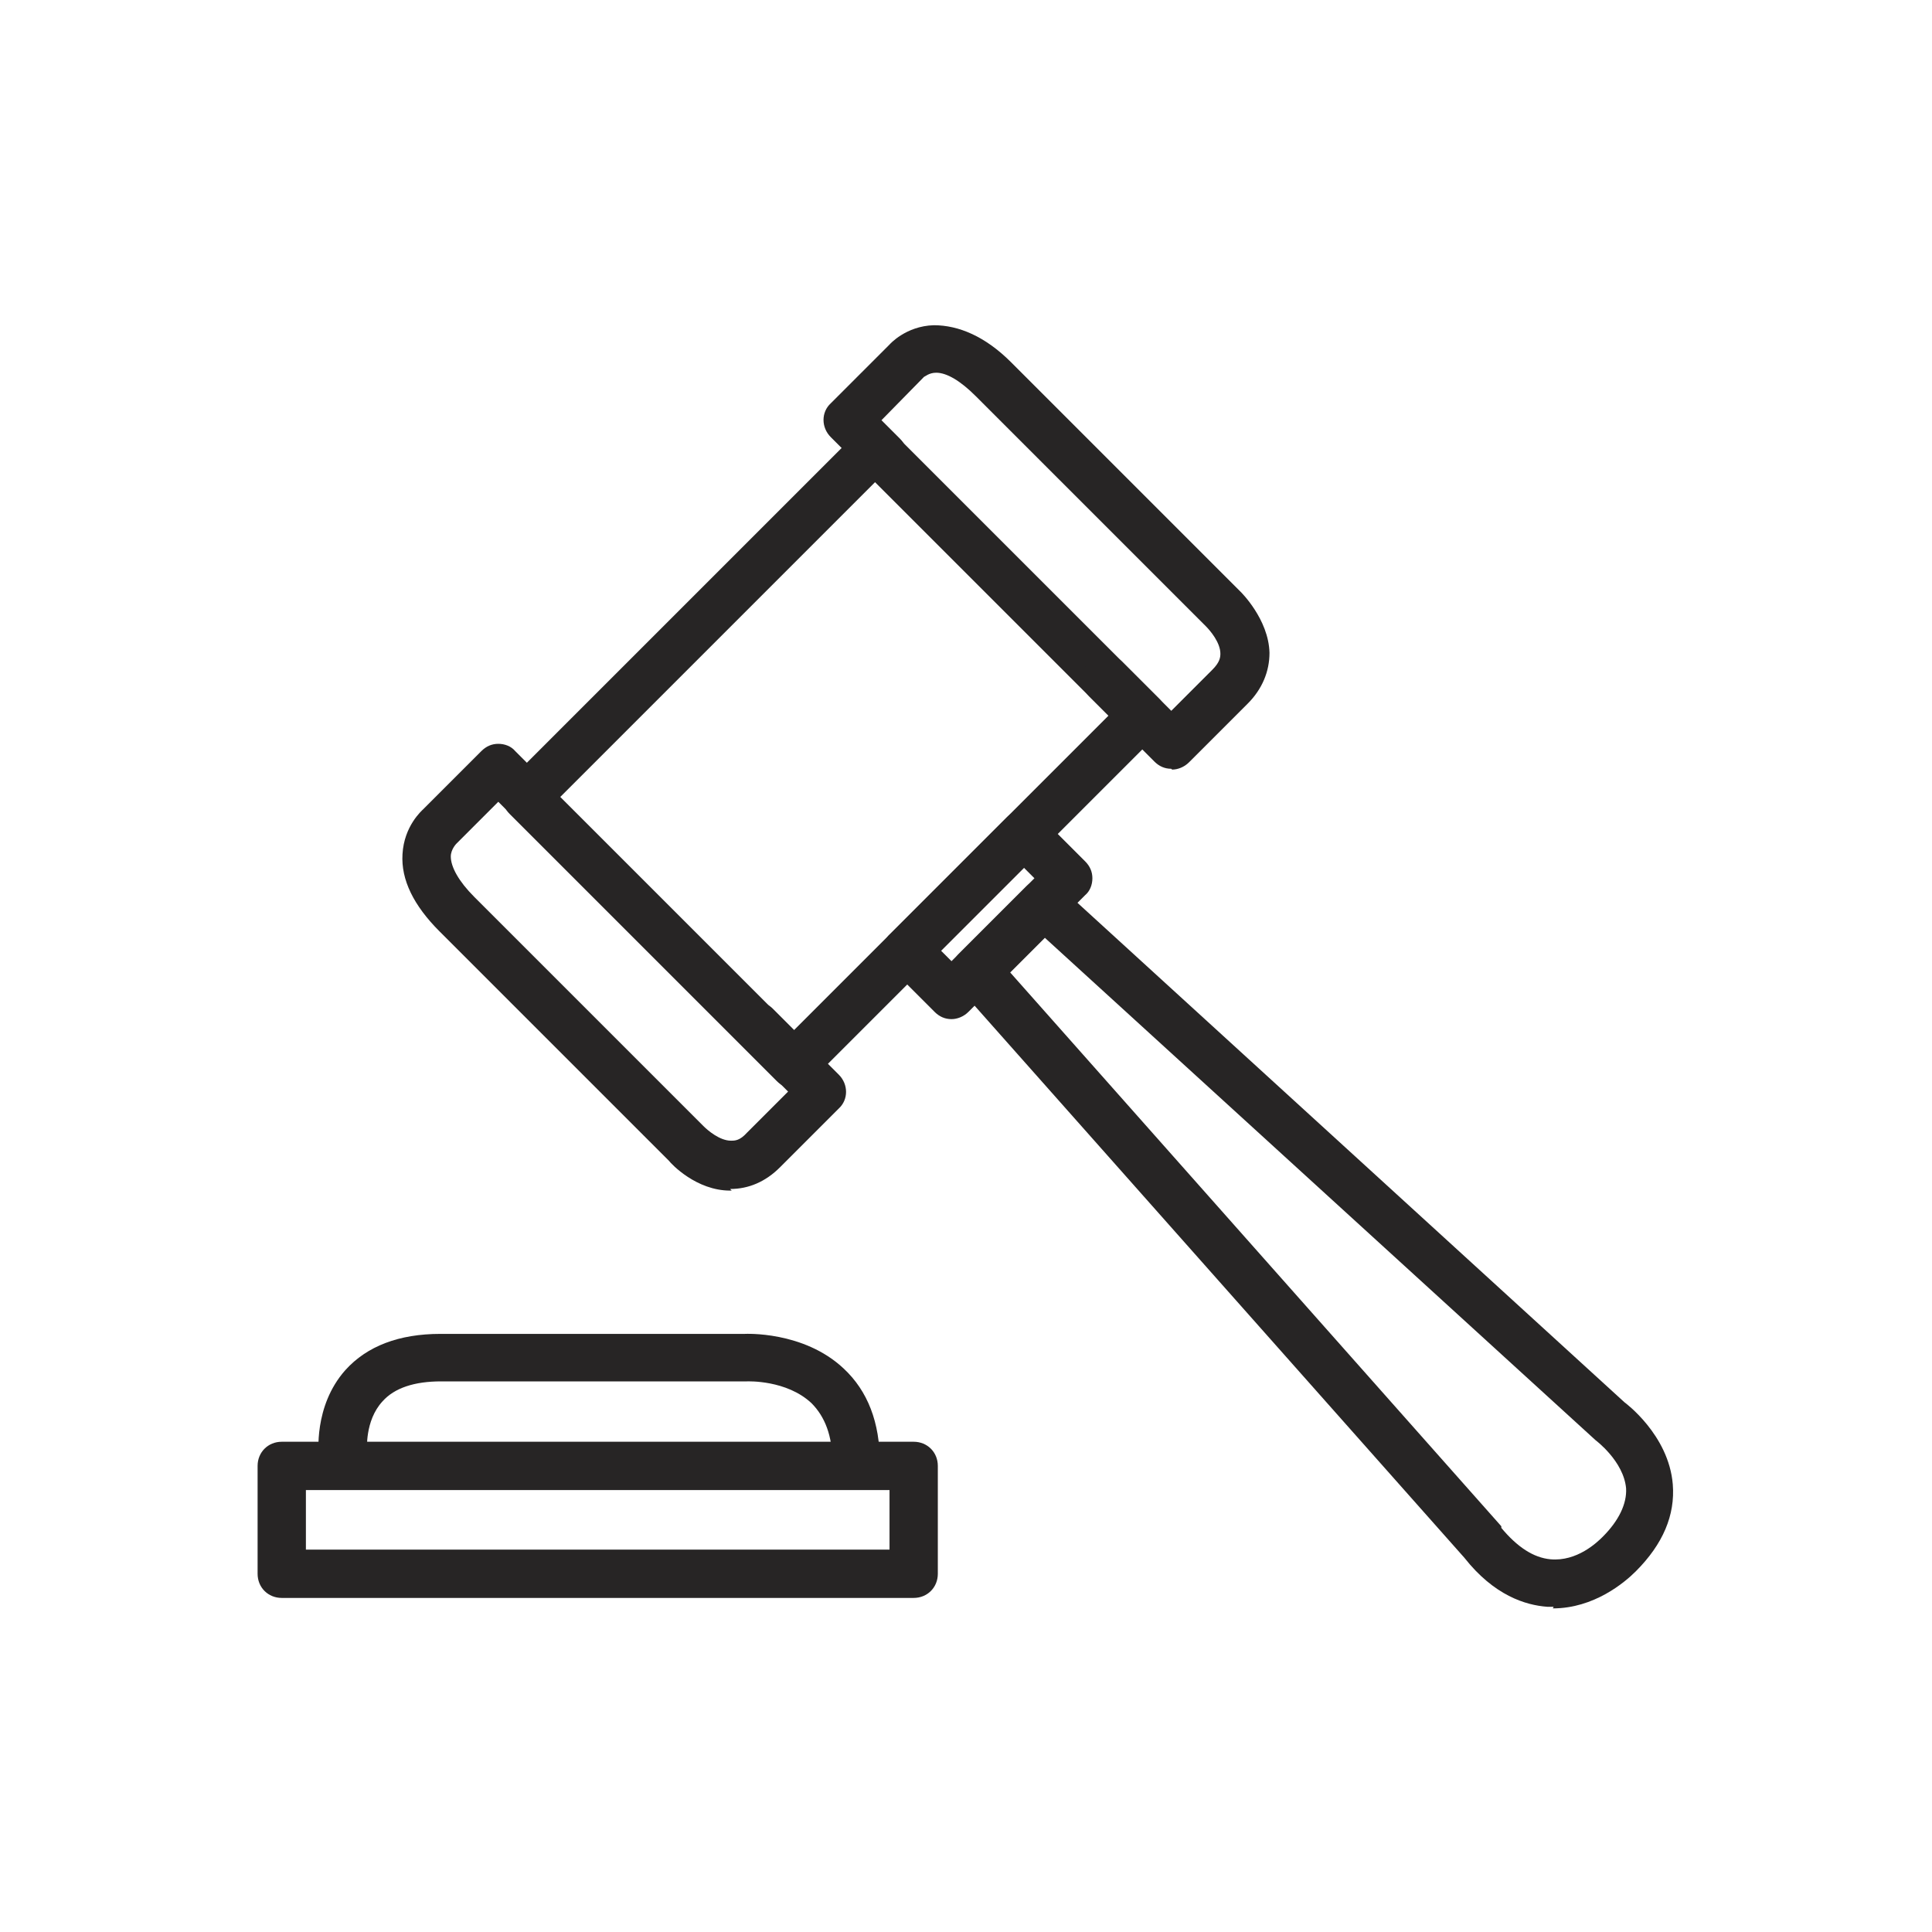 <?xml version="1.0" encoding="UTF-8"?><svg id="a" xmlns="http://www.w3.org/2000/svg" viewBox="0 0 24 24"><path d="M11.35,19.85H3.5c-.17,0-.3-.13-.3-.3v-1.34c0-.17,.13-.3,.3-.3h7.85c.17,0,.3,.13,.3,.3v1.34c0,.17-.13,.3-.3,.3Zm-7.55-.6h7.25v-.74H3.8v.74Z" style="fill:#272525;"/><path d="M10.64,18.46c-.17,0-.3-.13-.3-.3,0-.32-.09-.56-.26-.73-.31-.29-.79-.27-.8-.27h-3.8c-.33,0-.58,.08-.73,.25-.22,.24-.19,.6-.19,.61,.02,.16-.1,.31-.27,.33-.17,.02-.31-.1-.33-.26,0-.02-.07-.62,.33-1.07,.27-.3,.67-.45,1.18-.45h3.78s.73-.04,1.23,.43c.3,.28,.45,.67,.45,1.17,0,.17-.13,.3-.3,.3Z" style="fill:#272525;"/><path d="M9.86,13.52c-.08,0-.15-.03-.21-.09l-3.32-3.32c-.12-.12-.12-.31,0-.42l4.33-4.33c.11-.11,.31-.11,.42,0l3.32,3.32c.06,.06,.09,.13,.09,.21s-.03,.16-.09,.21l-4.33,4.33c-.06,.06-.14,.09-.21,.09Zm-2.9-3.62l2.9,2.9,3.91-3.91-2.9-2.9-3.91,3.91Z" style="fill:#272525;"/><path d="M11.82,12.66c-.08,0-.15-.03-.21-.09l-.55-.55c-.06-.06-.09-.13-.09-.21s.03-.16,.09-.21l1.45-1.45c.12-.12,.31-.12,.42,0l.55,.55c.06,.06,.09,.13,.09,.21s-.03,.16-.09,.21l-1.45,1.45c-.06,.06-.14,.09-.21,.09Zm-.13-.85l.13,.13,1.03-1.03-.13-.13-1.03,1.03Z" style="fill:#272525;"/><path d="M19.3,19.96s-.06,0-.08,0c-.27-.02-.66-.14-1.03-.61l-6.29-7.09c-.1-.12-.1-.3,.01-.41l.84-.84c.11-.11,.3-.12,.41,0l7.02,6.41h0s.55,.4,.6,1.02c.03,.38-.12,.74-.46,1.08-.14,.14-.52,.46-1.03,.46Zm-6.76-7.89l6.11,6.89v.02c.2,.24,.4,.37,.61,.39,.33,.03,.58-.21,.65-.28,.2-.2,.3-.41,.29-.6-.03-.34-.38-.6-.38-.6l-6.84-6.24-.44,.44Z" style="fill:#272525;"/><path d="M9.09,14.79h-.02c-.42,0-.73-.33-.76-.37l-2.85-2.85c-.32-.32-.48-.64-.46-.96,.02-.35,.24-.54,.26-.56l.72-.72c.06-.06,.13-.09,.21-.09h0c.08,0,.16,.03,.21,.09l.44,.44c.12,.12,.12,.31,0,.42s-.31,.12-.42,0l-.23-.23-.52,.52s-.07,.07-.07,.16c0,.13,.1,.31,.29,.5l2.85,2.85c.05,.05,.2,.18,.34,.18,.05,0,.11,0,.2-.1l.51-.51-.6-.6c-.12-.12-.12-.31,0-.42,.12-.12,.31-.12,.42,0l.81,.81c.12,.12,.12,.31,0,.42l-.73,.73c-.18,.18-.39,.27-.62,.27Z" style="fill:#272525;"/><path d="M14.55,9.55c-.08,0-.15-.03-.21-.09l-.81-.81c-.12-.12-.12-.31,0-.42,.12-.12,.31-.12,.42,0l.6,.6,.51-.51c.09-.09,.1-.15,.1-.2,0-.14-.13-.29-.18-.34l-2.86-2.86c-.19-.19-.36-.29-.49-.29h0c-.09,0-.14,.05-.15,.05l-.53,.54,.23,.23c.12,.12,.12,.31,0,.42-.12,.12-.31,.12-.42,0l-.44-.44c-.12-.12-.12-.31,0-.42l.73-.73s.2-.23,.55-.24c.31,0,.64,.14,.96,.46l2.85,2.85s.35,.34,.36,.76c0,.23-.09,.45-.27,.63l-.73,.73c-.06,.06-.14,.09-.21,.09Z" style="fill:#272525;"/></svg>